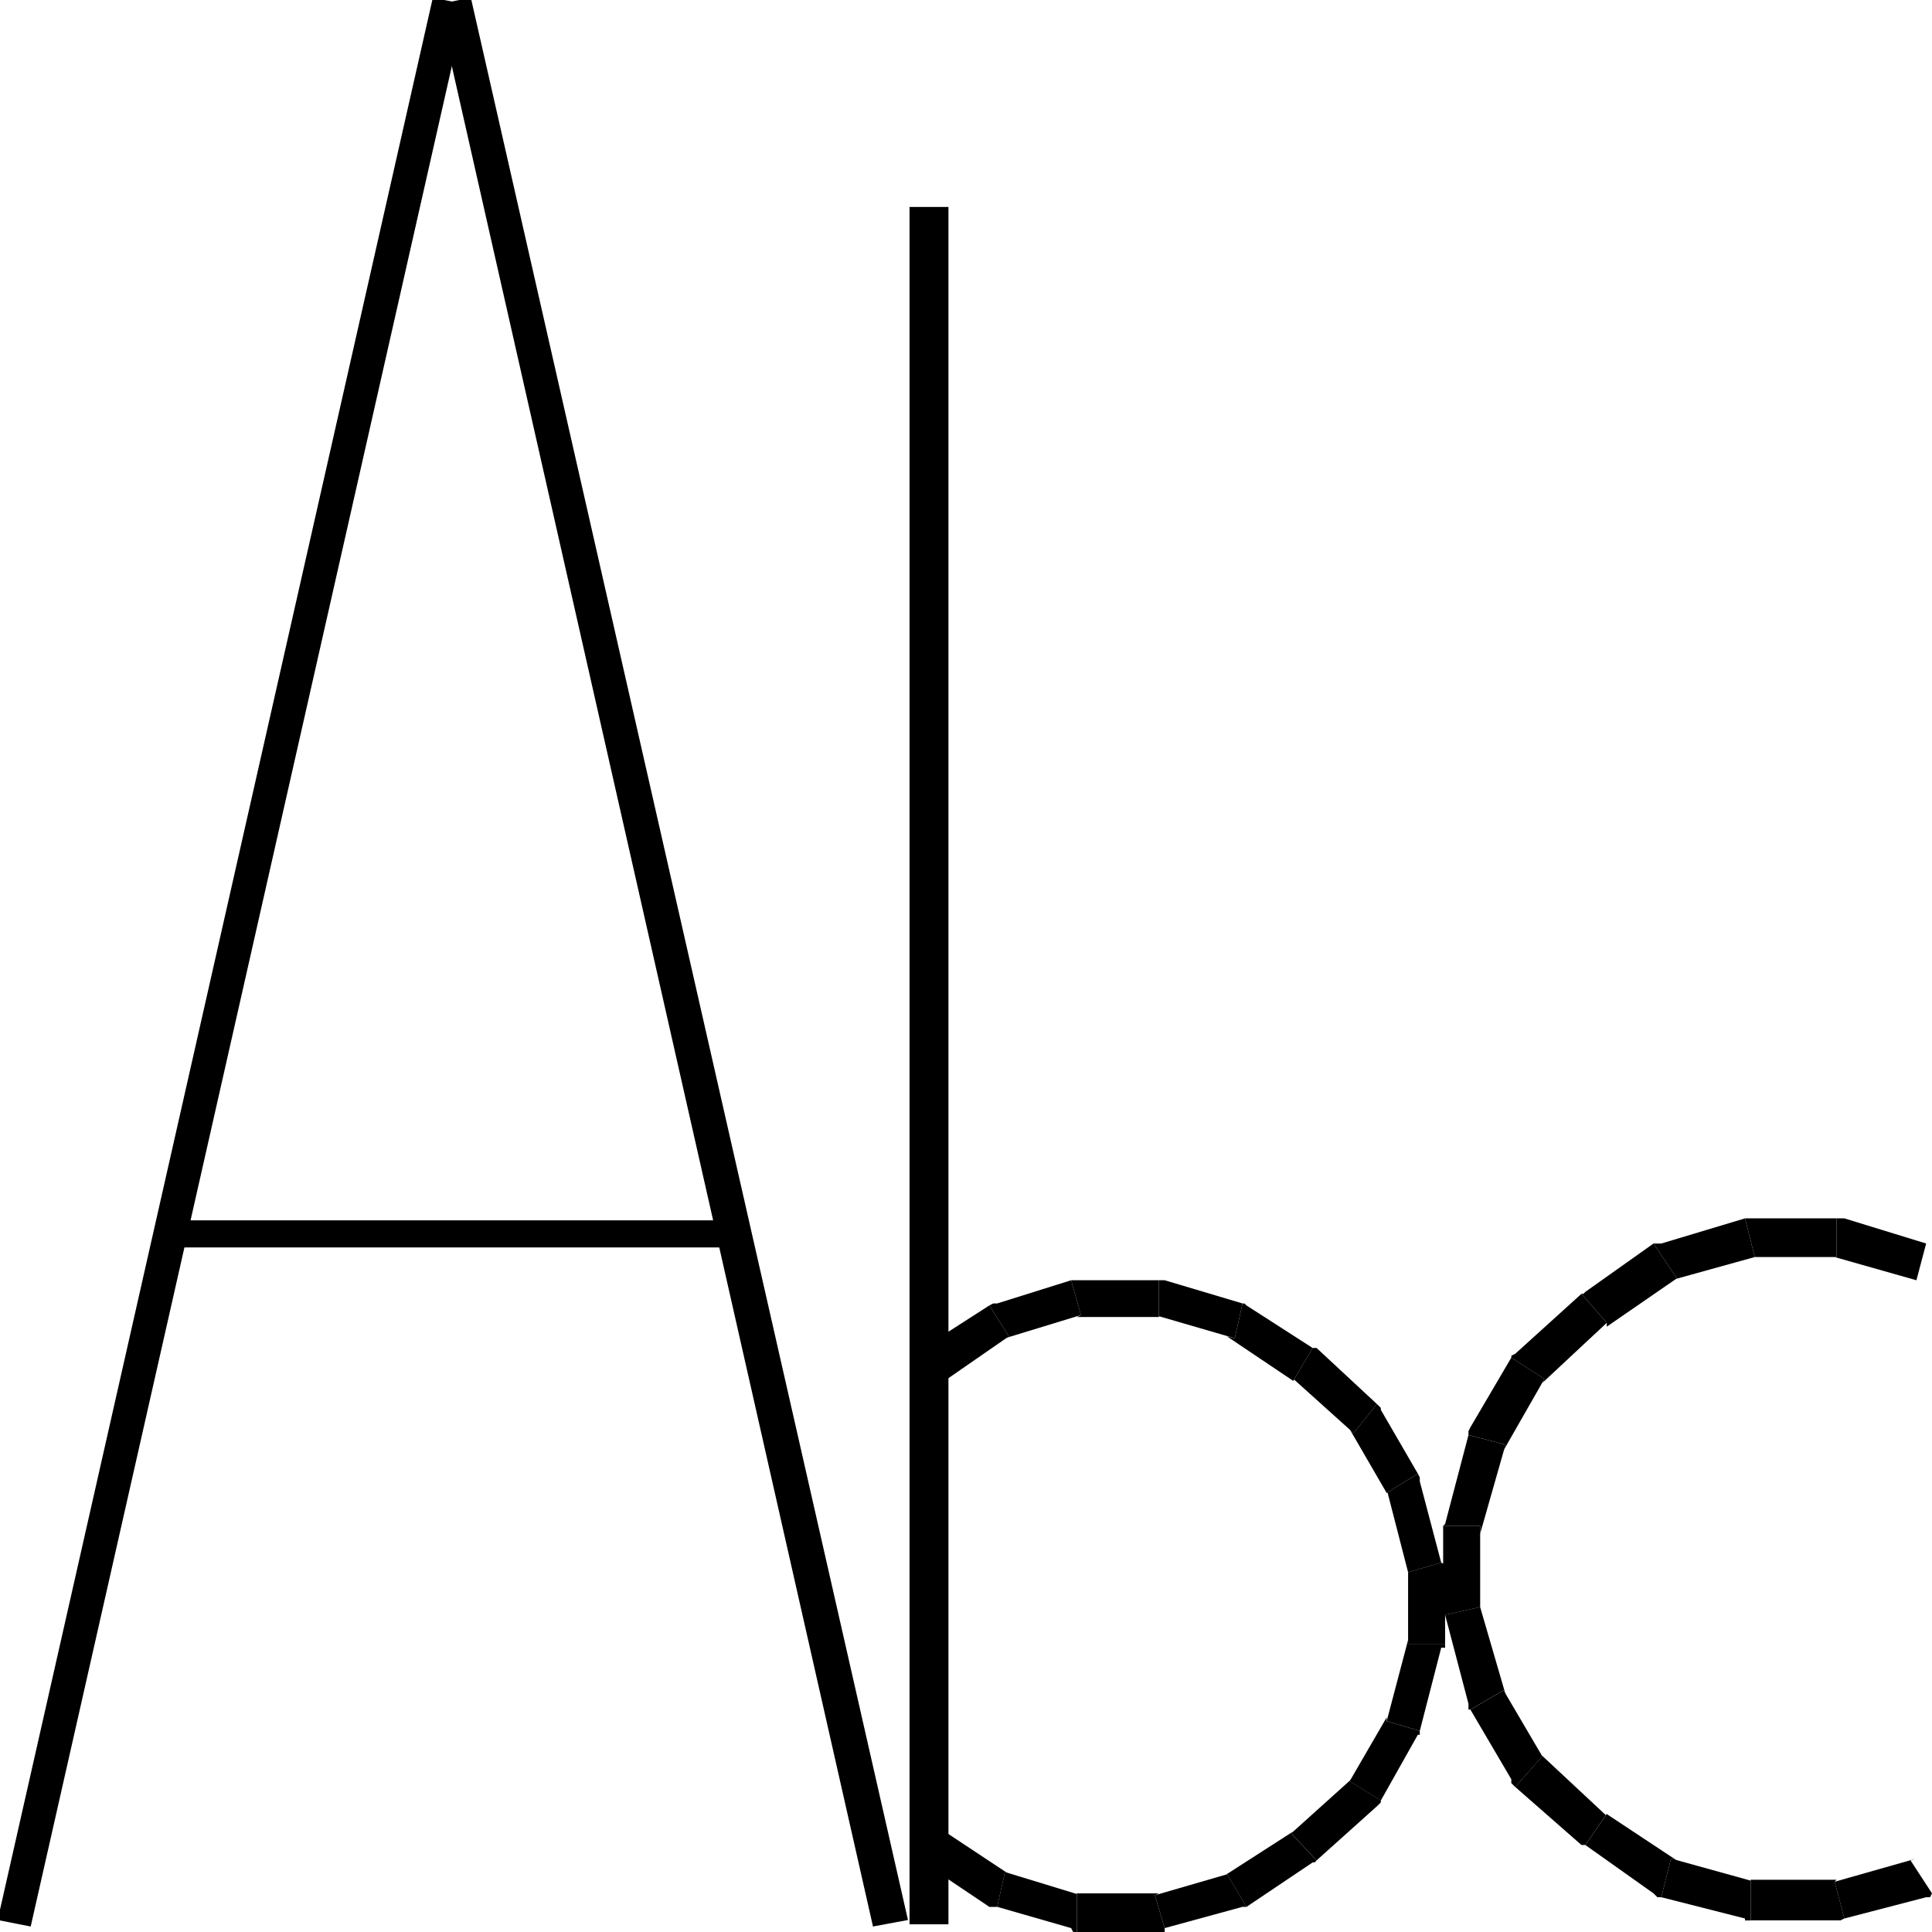<svg width="150" height="150" viewBox="0 0 150 150" fill="none" xmlns="http://www.w3.org/2000/svg">
<g clip-path="url(#clip0_2109_241098)">
<path d="M89.969 102.251L89.667 102.101L95.867 103.903L96.471 101.2L90.423 99.398H89.969V102.251Z" fill="black"/>
<path d="M83.921 102.101L83.619 102.251H89.969V99.398H83.619H83.316H83.165L83.921 102.101Z" fill="black"/>
<path d="M78.327 103.753L78.024 103.903L83.921 102.101L83.165 99.398L77.419 101.2H77.117L76.814 101.35L78.327 103.753Z" fill="black"/>
<path d="M73.488 106.907L73.337 107.207L78.327 103.754L76.815 101.352L71.674 104.655H71.522L73.488 106.907Z" fill="black"/>
<path d="M78.025 145.348L78.327 145.499L73.337 142.195L71.674 144.598L76.815 148.051H77.117H77.42L78.025 145.348Z" fill="black"/>
<path d="M83.618 146.995L83.921 147.146L78.024 145.344L77.419 148.046L83.165 149.698L83.316 149.998H83.618V146.995Z" fill="black"/>
<path d="M89.668 147.15L89.97 147H83.619V150.003H89.97H90.424V149.703L89.668 147.15Z" fill="black"/>
<path d="M95.262 145.494L95.867 145.344L89.667 147.146L90.423 149.698L96.471 148.046H96.623H96.774L95.262 145.494Z" fill="black"/>
<path d="M100.252 142.345L100.403 142.195L95.262 145.499L96.774 148.051L101.915 144.598H102.066L102.217 144.448L100.252 142.345Z" fill="black"/>
<path d="M104.788 138.285L105.091 137.984L100.252 142.339L102.218 144.441L106.905 140.237L107.208 139.936V139.786L104.788 138.285Z" fill="black"/>
<path d="M107.661 133.636V133.336L104.788 138.291L107.207 139.792L110.08 134.687H110.232V134.387L107.661 133.636Z" fill="black"/>
<path d="M109.324 127.628V127.328L107.661 133.634L110.232 134.385L111.895 127.929H112.197V127.628H109.324Z" fill="black"/>
<path d="M109.324 122.071V121.621V127.627H112.197V121.621V121.47L111.895 121.32L109.324 122.071Z" fill="black"/>
<path d="M107.661 115.916V115.615L109.324 122.072L111.895 121.321L110.232 115.015V114.714L110.08 114.414L107.661 115.916Z" fill="black"/>
<path d="M105.091 111.26L104.788 110.96L107.661 115.915L110.08 114.413L107.207 109.458V109.308L106.905 109.008L105.091 111.26Z" fill="black"/>
<path d="M100.403 107.209L100.252 106.909L105.091 111.263L106.905 109.011L102.218 104.656H102.066H101.915L100.403 107.209Z" fill="black"/>
<path d="M95.867 103.906L95.262 103.756L100.403 107.209L101.915 104.657L96.774 101.353L96.623 101.203H96.471L95.867 103.906Z" fill="black"/>
<path d="M142.591 97.597H142.439L148.79 99.399L149.546 96.546L143.196 94.594H142.893H142.591V97.597Z" fill="black"/>
<path d="M136.24 97.597H135.938H142.591V94.594H135.938H135.484L136.24 97.597Z" fill="black"/>
<path d="M130.191 99.248L129.738 99.399L136.24 97.597L135.484 94.594L128.982 96.546H128.679H128.377L130.191 99.248Z" fill="black"/>
<path d="M124.748 102.703V103.003L130.192 99.25L128.377 96.547L123.085 100.301L122.933 100.451H122.782L124.748 102.703Z" fill="black"/>
<path d="M119.909 107.06L119.758 107.36L124.748 102.705L122.782 100.453L117.641 105.108L117.339 105.258V105.408L119.909 107.06Z" fill="black"/>
<path d="M116.885 112.163L116.733 112.613L119.909 107.058L117.338 105.406L114.163 110.812L114.012 111.112V111.412L116.885 112.163Z" fill="black"/>
<path d="M114.92 118.471V119.072L116.886 112.165L114.013 111.414L112.198 118.321L112.047 118.471H114.92Z" fill="black"/>
<path d="M114.92 124.775V125.075V118.469H112.047V125.075V125.376H112.198L114.92 124.775Z" fill="black"/>
<path d="M116.734 131.23L116.885 131.53L114.919 124.773L112.197 125.374L114.012 132.281V132.731H114.163L116.734 131.23Z" fill="black"/>
<path d="M119.758 136.339L119.909 136.64L116.734 131.234L114.163 132.736L117.338 138.141V138.442L117.641 138.742L119.758 136.339Z" fill="black"/>
<path d="M124.747 140.84V140.991L119.758 136.336L117.641 138.738L122.782 143.243H122.933H123.084L124.747 140.84Z" fill="black"/>
<path d="M129.738 144.297L130.192 144.447L124.748 140.844L123.085 143.246L128.377 147L128.68 147.3H128.982L129.738 144.297Z" fill="black"/>
<path d="M135.937 145.949L136.24 146.099L129.737 144.297L128.981 147.3L135.483 148.952V149.102H135.937V145.949Z" fill="black"/>
<path d="M142.44 146.095L142.591 145.945H135.938V149.098H142.591H142.893L143.196 148.948L142.44 146.095Z" fill="black"/>
<path d="M148.337 144.447L148.79 144.297L142.439 146.099L143.196 148.952L149.546 147.3H149.849L150 147L148.337 144.447Z" fill="black"/>
<path d="M0 148.949L2.268 149.399L35.988 0.45L33.72 0L0 148.949Z" fill="black" stroke="black" stroke-width="0.301"/>
<path d="M70.313 148.949L67.894 149.399L34.174 0.45L36.442 0L70.313 148.949Z" fill="black" stroke="black" stroke-width="0.301"/>
<path d="M70.766 16.219H73.487V149.252H70.766V16.219Z" fill="black" stroke="black" stroke-width="0.301"/>
<path d="M14.062 94.898H57.006V96.7H14.062V94.898Z" fill="black" stroke="black" stroke-width="0.301"/>
</g>
<defs>
<clipPath id="clip0_2109_241098">
<rect width="150" height="150" fill="white"/>
</clipPath>
</defs>
</svg>
